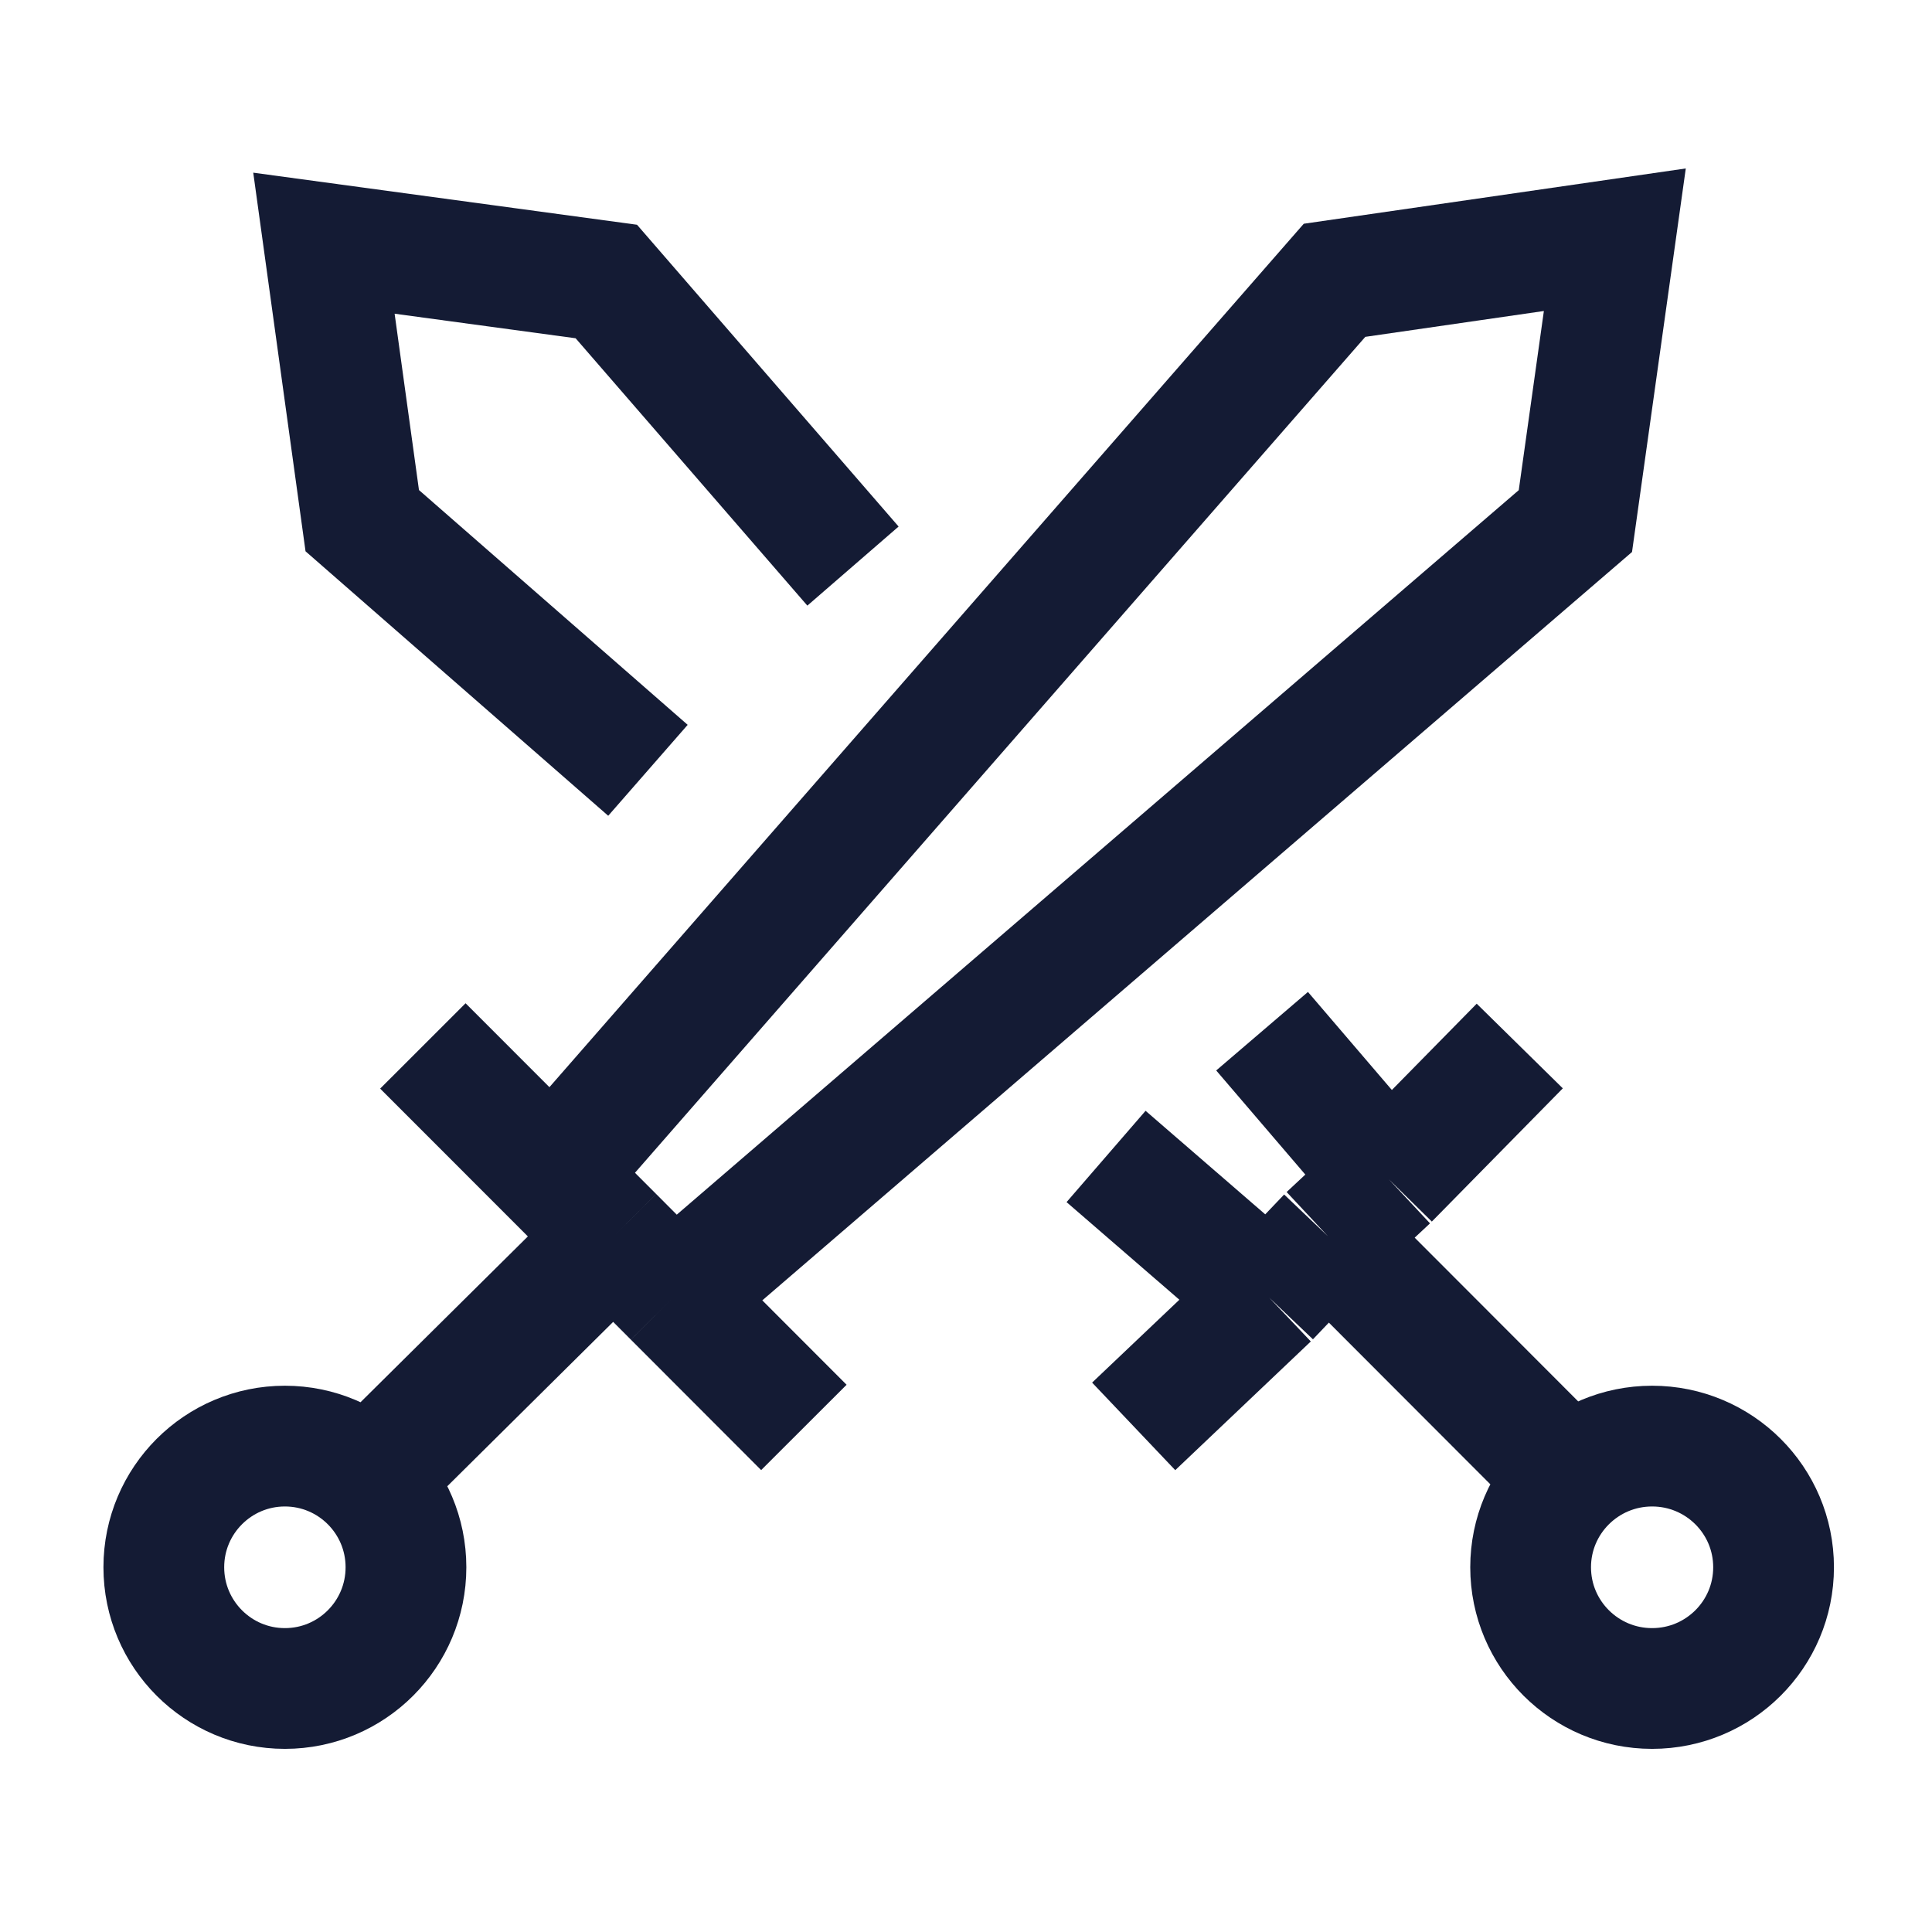 <svg width="24" height="24" viewBox="0 0 24 24" fill="none" xmlns="http://www.w3.org/2000/svg">
<path d="M6.862 14.603L16.578 3.482L20.06 2.978L19.57 6.473L8.368 16.112M6.862 14.603L5.253 12.993M6.862 14.603L7.62 15.362M8.368 16.112L7.62 15.362M8.368 16.112L9.986 17.732M7.62 15.362L4.762 18.194M5.043 19.469C5.043 20.301 4.37 20.975 3.539 20.975C2.709 20.975 2.035 20.301 2.035 19.469C2.035 18.638 2.709 17.964 3.539 17.964C4.37 17.964 5.043 18.638 5.043 19.469Z" stroke="#141B34" stroke-width="1.5"/>
<path d="M17.252 14.649L18.879 12.994M17.252 14.649L16.495 15.356M17.252 14.649L15.678 12.81M15.767 16.12L16.495 15.356M15.767 16.12L14.083 17.719M15.767 16.12L13.74 14.366M16.495 15.356L19.499 18.364M8.049 9.569L4.5 6.468L4.024 3.021L7.532 3.497L10.596 7.032M19.014 19.469C19.014 20.301 19.69 20.975 20.523 20.975C21.357 20.975 22.032 20.301 22.032 19.469C22.032 18.638 21.357 17.964 20.523 17.964C19.69 17.964 19.014 18.638 19.014 19.469Z" stroke="#141B34" stroke-width="1.5"/>
</svg>
